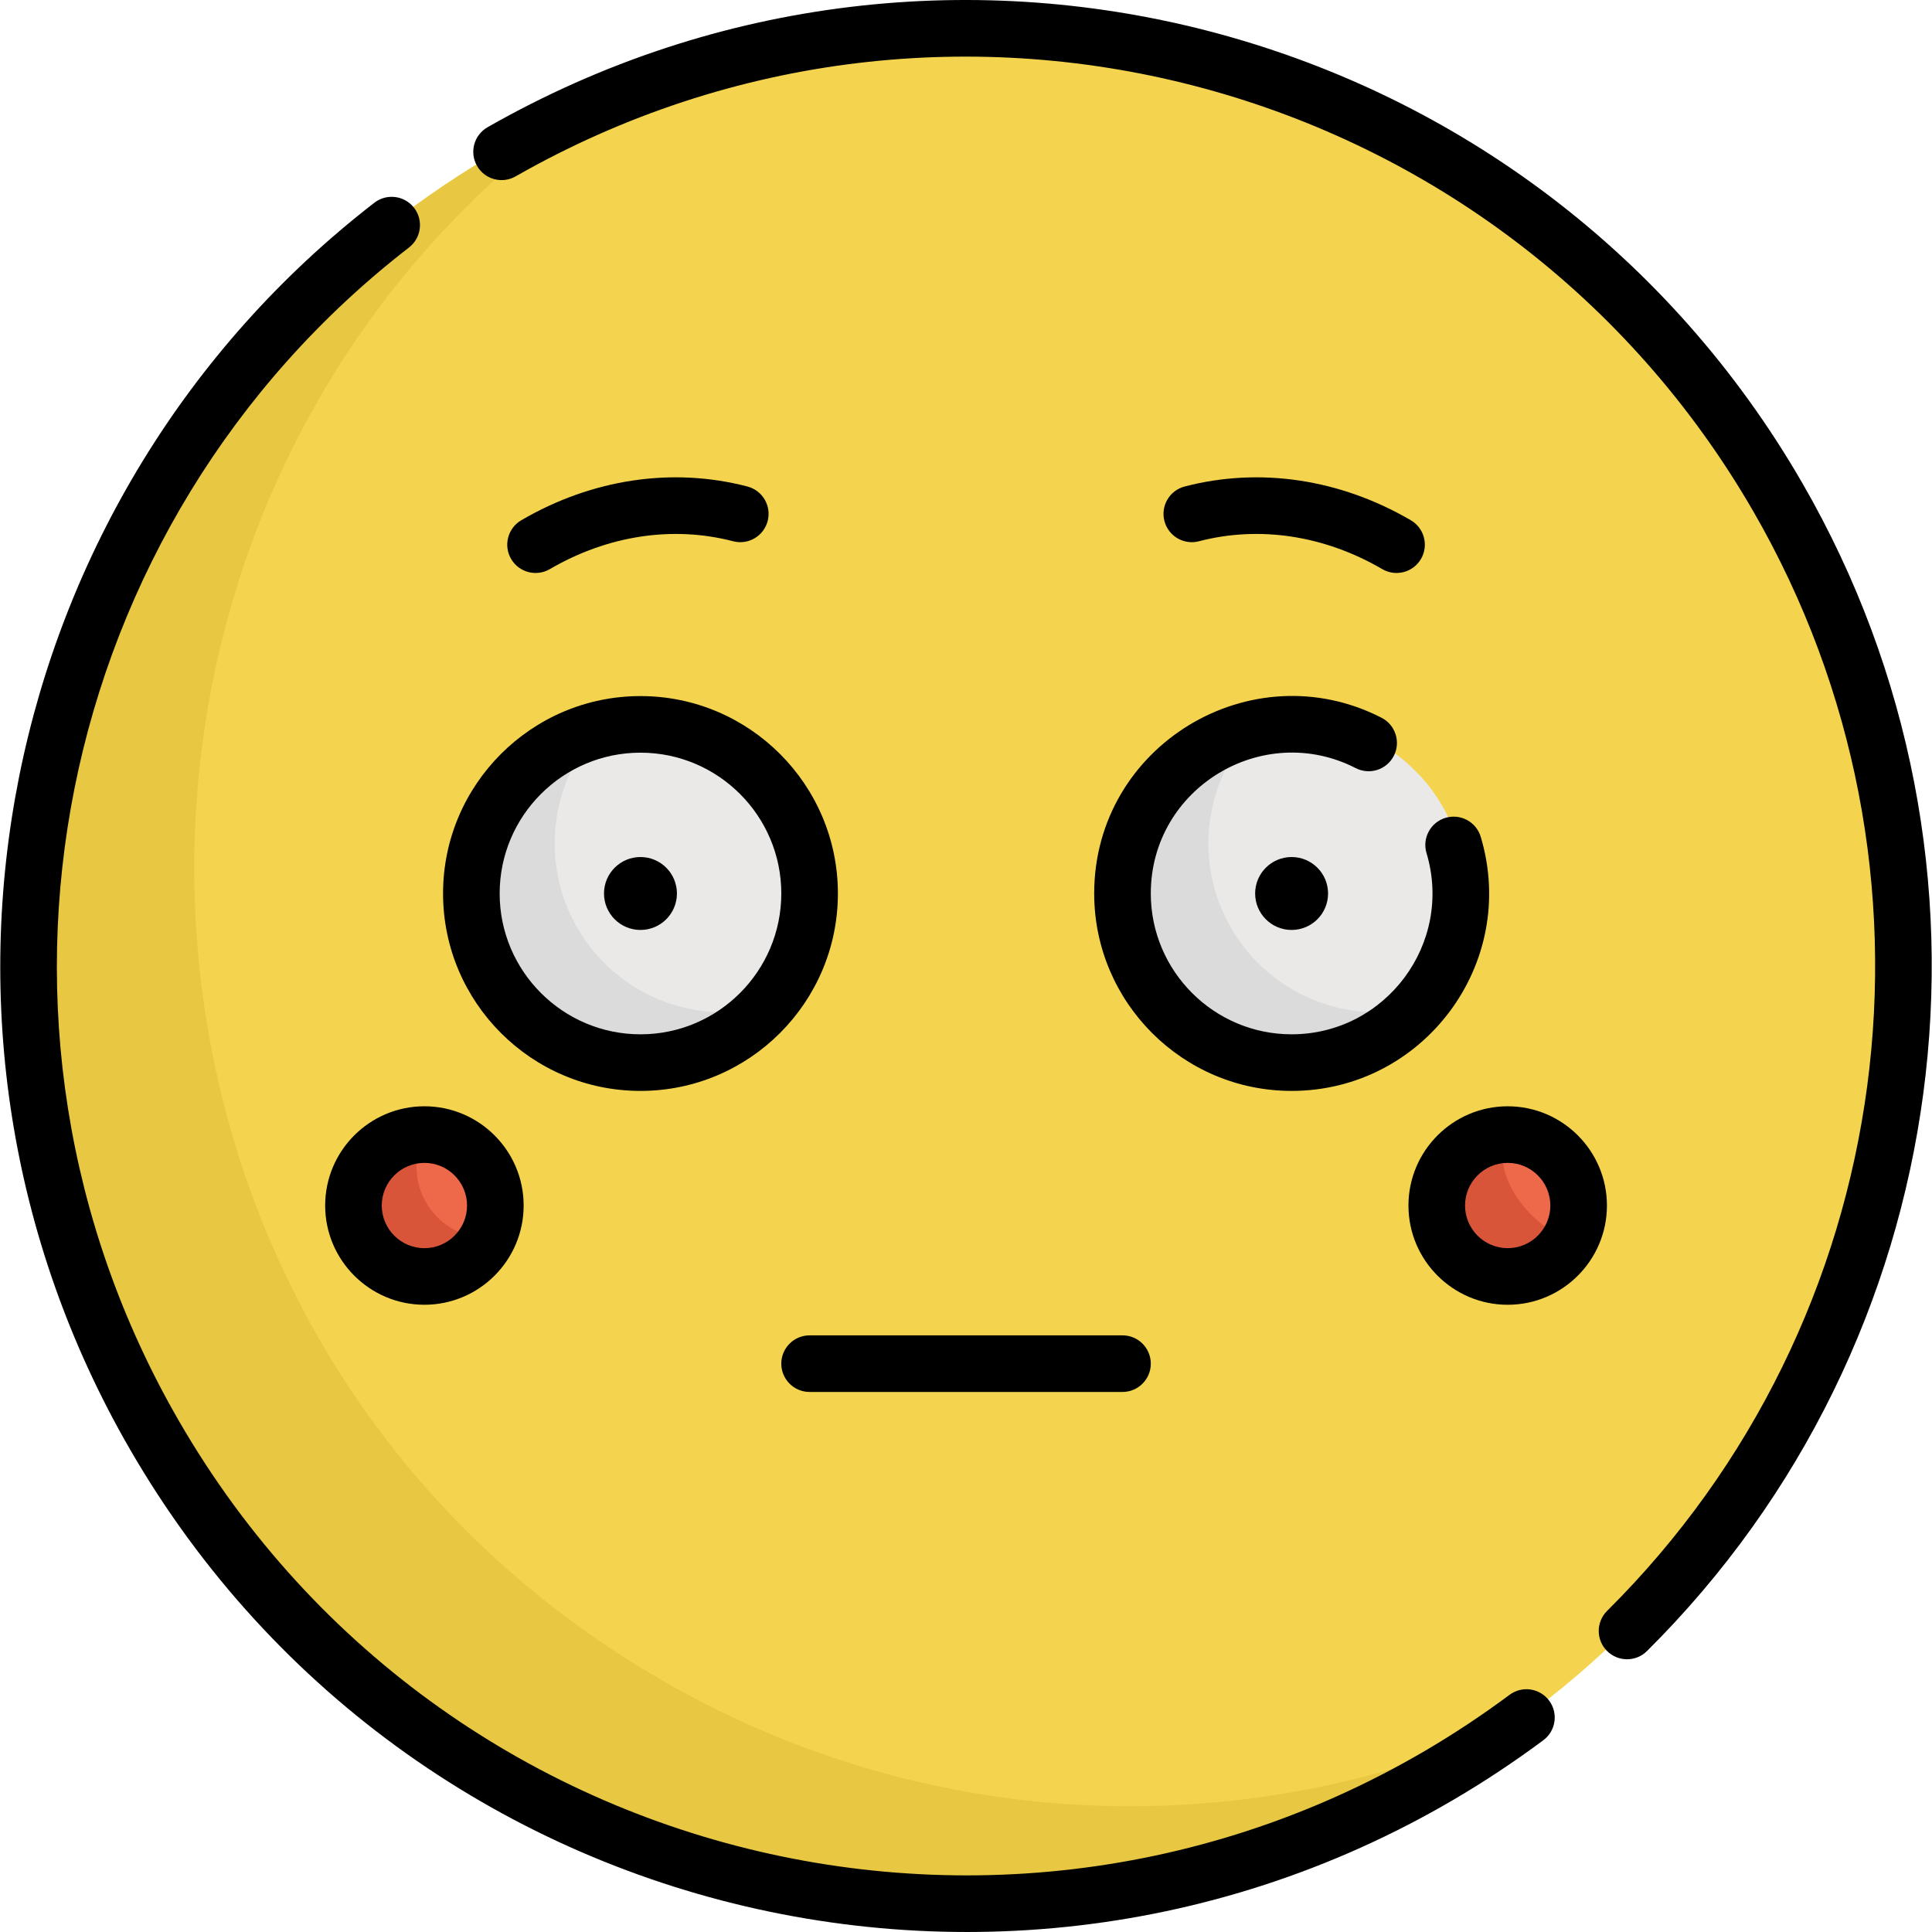 <?xml version="1.0" encoding="iso-8859-1"?>
<!-- Generator: Adobe Illustrator 19.0.0, SVG Export Plug-In . SVG Version: 6.00 Build 0)  -->
<svg version="1.1" id="Capa_1" xmlns="http://www.w3.org/2000/svg" xmlns:xlink="http://www.w3.org/1999/xlink" x="0px" y="0px"
	 viewBox="0 0 512.001 512.001" style="enable-background:new 0 0 512.001 512.001;" xml:space="preserve">
<circle style="fill:#F4D44E;" cx="256.454" cy="255.214" r="248.424"/>
<path style="fill:#E8C842;" d="M175.535,445.354C18.801,354.864,9.339,133.291,154.285,28.757
	c-45.863,20.645-85.91,55.355-112.979,102.238c-68.602,118.82-27.89,270.757,90.931,339.357
	c87.428,50.477,192.782,41.766,269.678-13.69C331.542,488.341,247.473,486.888,175.535,445.354z"/>
<g>
	<circle style="fill:#ED694A;" cx="399.995" cy="318.68" r="18.801"/>
	<circle style="fill:#ED694A;" cx="112.914" cy="318.68" r="18.801"/>
</g>
<g>
	<path style="fill:#D8553A;" d="M400,299.895c-14.336-0.02-23.569,15.58-16.291,28.187c7.282,12.611,25.408,12.406,32.557-0.015
		C409.777,328.058,392.772,312.454,400,299.895z"/>
	<path style="fill:#D8553A;" d="M112.918,299.895c-14.336-0.02-23.569,15.58-16.291,28.187c7.282,12.611,25.408,12.406,32.557-0.015
		C114.723,328.046,105.691,312.454,112.918,299.895z"/>
</g>
<circle style="fill:#EAE9E8;" cx="343.409" cy="235.985" r="44.818"/>
<path style="fill:#DBDBDB;" d="M326.243,245.899c-10.206-17.678-6.991-39.41,6.47-53.433c-29.048,7.151-43.006,40.146-28.119,65.932
	c14.871,25.757,50.414,30.221,71.157,8.613C356.879,271.659,336.449,263.577,326.243,245.899z"/>
<circle style="fill:#EAE9E8;" cx="170.17" cy="235.985" r="44.818"/>
<path style="fill:#DBDBDB;" d="M153.006,245.899c-10.206-17.678-6.991-39.41,6.47-53.433c-29.048,7.151-43.006,40.146-28.119,65.932
	c14.871,25.757,50.414,30.221,71.157,8.613C183.642,271.659,163.212,263.577,153.006,245.899z"/>
<path d="M399.554,345.778c14.502,0,26.301-11.798,26.301-26.3c0-14.502-11.799-26.3-26.301-26.3s-26.3,11.798-26.3,26.3
	C373.254,333.98,385.052,345.778,399.554,345.778z M399.554,308.175c6.232,0,11.302,5.07,11.302,11.301
	c0,6.232-5.07,11.301-11.302,11.301c-6.231,0-11.301-5.07-11.301-11.301C388.253,313.245,393.323,308.175,399.554,308.175z"/>
<path d="M112.473,293.176c-14.502,0-26.301,11.798-26.301,26.3c0,14.502,11.799,26.3,26.301,26.3s26.3-11.798,26.3-26.3
	C138.773,304.975,126.975,293.176,112.473,293.176z M112.473,330.779c-6.232,0-11.302-5.07-11.302-11.301
	c0-6.232,5.07-11.301,11.302-11.301c6.231,0,11.301,5.07,11.301,11.301C123.774,325.709,118.704,330.779,112.473,330.779z"/>
<path d="M317.735,143.44c16.012-4.178,33.267-1.556,48.585,7.384c3.577,2.085,8.169,0.882,10.257-2.698
	c2.088-3.577,0.88-8.169-2.697-10.257c-18.77-10.953-40.056-14.128-59.932-8.941c-4.008,1.045-6.409,5.143-5.363,9.149
	S313.728,144.488,317.735,143.44z"/>
<path d="M145.707,150.824c15.319-8.939,32.573-11.56,48.585-7.384c4.004,1.047,8.103-1.355,9.149-5.363
	c1.046-4.008-1.355-8.104-5.363-9.149c-19.876-5.188-41.161-2.012-59.932,8.941c-3.577,2.088-4.785,6.681-2.697,10.257
	C137.547,151.72,142.147,152.9,145.707,150.824z"/>
<circle cx="342.289" cy="236.785" r="9.663"/>
<path d="M222.051,236.786c0-28.848-23.47-52.318-52.318-52.318s-52.318,23.469-52.318,52.318c0,28.848,23.47,52.318,52.318,52.318
	S222.051,265.634,222.051,236.786z M132.415,236.786c0-20.578,16.741-37.319,37.319-37.319s37.319,16.741,37.319,37.319
	s-16.741,37.319-37.319,37.319S132.415,257.364,132.415,236.786z"/>
<circle cx="169.73" cy="236.785" r="9.663"/>
<path d="M214.552,368.884h82.923c4.143,0,7.5-3.358,7.5-7.5s-3.357-7.5-7.5-7.5h-82.923c-4.143,0-7.5,3.358-7.5,7.5
	S210.41,368.884,214.552,368.884z"/>
<path d="M342.293,289.104c34.821,0,60.194-33.669,50.12-67.332c-1.188-3.968-5.368-6.225-9.335-5.035
	c-3.968,1.188-6.223,5.367-5.035,9.334c7.179,23.986-10.883,48.032-35.75,48.032c-20.578,0-37.319-16.741-37.319-37.319
	c0-27.947,29.68-45.852,54.309-33.222c3.681,1.888,8.204,0.435,10.095-3.252c1.89-3.686,0.434-8.205-3.252-10.095
	c-34.531-17.705-76.152,7.376-76.152,46.569C289.975,265.634,313.446,289.104,342.293,289.104z"/>
<path d="M129.206,33.718c-3.598,2.053-4.851,6.633-2.797,10.23c2.052,3.598,6.632,4.85,10.229,2.797
	c115.174-65.718,261.663-26.142,328.024,88.796c54.643,94.646,38.705,214.458-38.762,291.362c-2.939,2.918-2.957,7.667-0.038,10.606
	s7.667,2.956,10.605,0.039c82.293-81.697,99.228-208.97,41.183-309.506C407.226,6.058,251.655-36.151,129.206,33.718z"/>
<path d="M408.997,461.18c3.324-2.472,4.015-7.17,1.543-10.493c-2.474-3.324-7.17-4.016-10.493-1.542
	c-116.238,86.442-280.733,51.948-352.683-72.675c-60.754-105.228-33.223-238.008,61.022-310.88c3.276-2.534,3.879-7.244,1.346-10.52
	c-2.536-3.277-7.246-3.878-10.52-1.345C-0.899,131.131-30.174,272.168,34.375,383.968
	C110.715,516.192,285.415,553.084,408.997,461.18z"/>
<g>
</g>
<g>
</g>
<g>
</g>
<g>
</g>
<g>
</g>
<g>
</g>
<g>
</g>
<g>
</g>
<g>
</g>
<g>
</g>
<g>
</g>
<g>
</g>
<g>
</g>
<g>
</g>
<g>
</g>
</svg>
